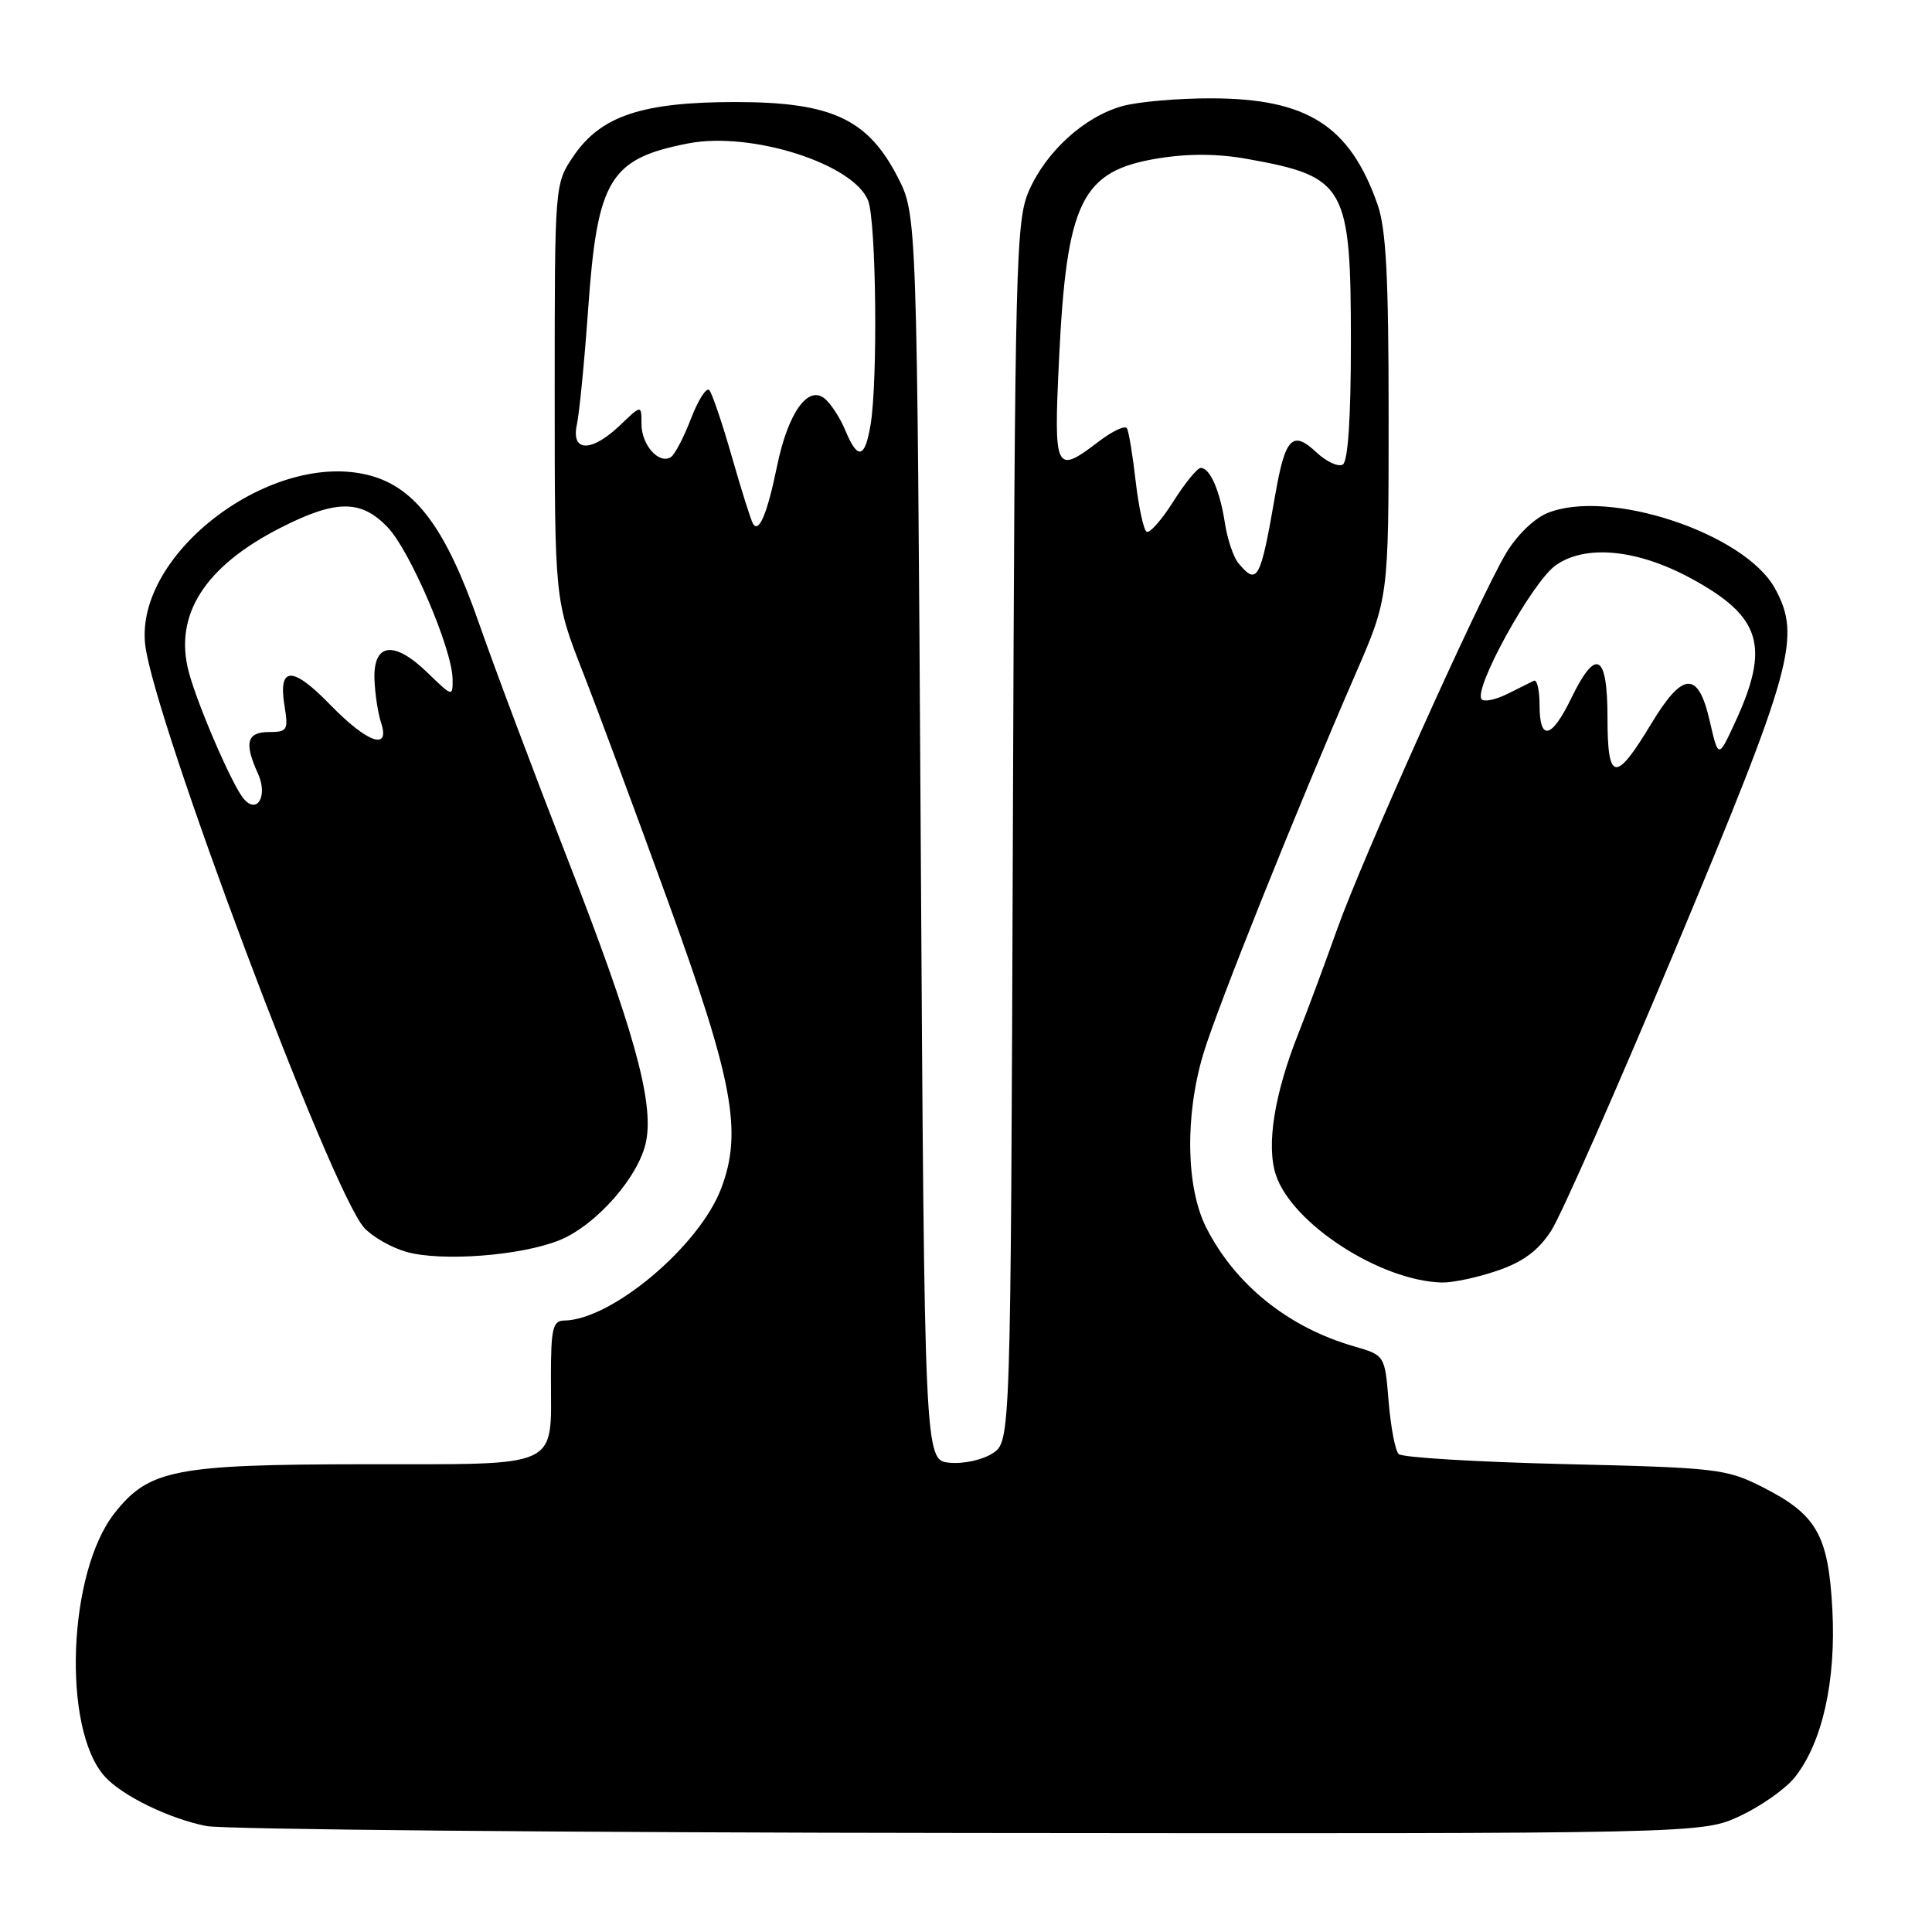 <?xml version="1.0" encoding="UTF-8" standalone="no"?>
<!DOCTYPE svg PUBLIC "-//W3C//DTD SVG 1.1//EN" "http://www.w3.org/Graphics/SVG/1.1/DTD/svg11.dtd" >
<svg xmlns="http://www.w3.org/2000/svg" xmlns:xlink="http://www.w3.org/1999/xlink" version="1.1" viewBox="0 0 256 256">
 <g >
 <path fill="currentColor"
d=" M 230.58 240.62 C 233.37 239.31 236.64 237.00 237.85 235.47 C 241.48 230.85 243.29 222.74 242.80 213.32 C 242.27 203.36 240.74 200.68 233.45 197.00 C 228.75 194.63 227.41 194.47 207.33 194.00 C 195.69 193.72 185.79 193.13 185.33 192.67 C 184.87 192.21 184.28 189.08 184.00 185.71 C 183.50 179.58 183.50 179.58 179.42 178.40 C 170.72 175.89 163.70 170.26 159.85 162.70 C 157.15 157.41 156.98 147.86 159.45 139.63 C 161.26 133.59 171.78 107.33 179.59 89.36 C 184.00 79.22 184.00 79.22 184.00 55.24 C 184.00 36.62 183.67 30.31 182.52 27.06 C 178.85 16.64 173.21 13.05 160.50 13.03 C 156.10 13.02 150.80 13.48 148.72 14.06 C 143.71 15.45 138.63 20.05 136.35 25.26 C 134.61 29.25 134.48 34.18 134.21 110.25 C 133.92 191.00 133.92 191.00 131.53 192.57 C 130.20 193.44 127.66 194.00 125.82 193.82 C 122.50 193.50 122.50 193.50 122.00 110.97 C 121.50 28.44 121.50 28.44 118.95 23.47 C 114.98 15.76 110.19 13.53 97.50 13.52 C 85.11 13.52 79.63 15.34 76.00 20.67 C 73.50 24.35 73.50 24.35 73.50 51.93 C 73.50 79.50 73.50 79.50 77.21 89.00 C 79.25 94.22 84.35 107.95 88.54 119.50 C 97.16 143.23 98.41 150.01 95.55 157.50 C 92.63 165.16 81.03 174.90 74.75 174.98 C 73.24 175.00 73.00 176.04 73.00 182.57 C 73.00 194.76 74.66 194.00 48.21 194.02 C 23.18 194.05 19.72 194.72 15.17 200.51 C 8.99 208.36 8.21 229.02 13.85 235.36 C 16.13 237.92 22.37 240.97 27.34 241.96 C 29.63 242.41 75.15 242.83 128.50 242.88 C 225.50 242.98 225.50 242.98 230.58 240.62 Z  M 198.38 168.38 C 201.78 167.23 203.80 165.74 205.51 163.13 C 206.82 161.14 214.29 144.20 222.11 125.50 C 237.56 88.53 238.70 84.40 235.21 78.00 C 231.20 70.65 213.08 64.65 205.00 68.00 C 203.22 68.74 200.90 71.02 199.50 73.41 C 195.77 79.78 180.43 113.94 177.14 123.23 C 175.52 127.78 173.23 133.95 172.04 136.95 C 168.85 144.98 167.77 151.77 169.06 155.68 C 171.19 162.15 182.92 169.74 191.07 169.94 C 192.49 169.97 195.78 169.27 198.38 168.38 Z  M 74.09 164.35 C 79.02 162.37 84.76 155.81 85.63 151.15 C 86.63 145.85 83.89 136.07 75.11 113.58 C 70.81 102.53 65.56 88.58 63.46 82.56 C 59.10 70.06 55.10 64.64 49.03 63.01 C 36.12 59.53 17.86 73.28 19.24 85.43 C 20.36 95.20 43.86 157.80 48.25 162.68 C 49.33 163.87 51.85 165.31 53.85 165.88 C 58.50 167.19 68.97 166.40 74.09 164.35 Z  M 164.07 74.59 C 163.43 73.81 162.64 71.45 162.31 69.34 C 161.65 65.01 160.33 62.00 159.11 62.00 C 158.66 62.00 157.02 64.00 155.47 66.45 C 153.93 68.90 152.33 70.70 151.93 70.46 C 151.53 70.21 150.88 67.19 150.48 63.75 C 150.09 60.31 149.57 57.16 149.32 56.75 C 149.08 56.33 147.40 57.12 145.59 58.50 C 139.82 62.90 139.62 62.50 140.32 47.75 C 141.33 26.60 143.29 22.63 153.50 20.98 C 157.51 20.33 161.43 20.36 165.33 21.07 C 178.32 23.41 179.00 24.62 179.00 45.39 C 179.00 55.35 178.62 61.12 177.93 61.55 C 177.34 61.91 175.75 61.18 174.41 59.92 C 171.27 56.97 170.29 57.99 168.98 65.55 C 167.01 76.91 166.61 77.65 164.07 74.59 Z  M 99.77 69.38 C 99.49 68.90 98.23 64.90 96.97 60.50 C 95.71 56.10 94.37 52.14 93.99 51.70 C 93.62 51.27 92.53 52.95 91.57 55.44 C 90.62 57.94 89.41 60.25 88.88 60.58 C 87.30 61.55 85.00 58.95 85.00 56.19 C 85.00 53.63 85.00 53.63 82.20 56.31 C 78.38 59.97 75.64 59.94 76.44 56.25 C 76.77 54.74 77.45 47.81 77.94 40.86 C 79.15 23.75 80.80 21.02 91.20 19.00 C 99.57 17.38 113.18 21.73 115.04 26.61 C 116.10 29.41 116.33 50.37 115.36 56.25 C 114.61 60.77 113.66 61.00 112.01 57.03 C 111.34 55.40 110.11 53.50 109.28 52.82 C 107.06 50.97 104.40 54.74 102.96 61.78 C 101.67 68.07 100.55 70.73 99.77 69.38 Z  M 213.00 95.08 C 213.00 86.59 211.48 85.77 208.21 92.50 C 205.58 97.92 204.00 98.27 204.00 93.42 C 204.00 91.45 203.66 90.00 203.25 90.20 C 202.84 90.40 201.26 91.19 199.75 91.94 C 198.23 92.70 196.70 93.03 196.34 92.67 C 195.11 91.45 202.99 77.15 206.12 74.92 C 210.07 72.10 216.96 72.77 224.11 76.66 C 233.41 81.72 234.59 85.64 229.85 95.84 C 227.69 100.50 227.69 100.50 226.54 95.50 C 225.01 88.84 222.98 88.96 218.78 95.93 C 214.05 103.77 213.00 103.61 213.00 95.08 Z  M 32.25 105.79 C 30.74 103.96 26.21 93.50 25.03 89.10 C 22.99 81.52 27.10 75.05 37.22 69.91 C 44.54 66.19 47.84 66.18 51.36 69.86 C 54.33 72.95 59.91 85.99 59.97 89.95 C 60.00 92.37 59.97 92.36 56.61 89.10 C 52.20 84.83 49.45 85.19 49.62 90.02 C 49.69 91.94 50.08 94.51 50.49 95.75 C 51.74 99.53 48.68 98.45 43.74 93.37 C 38.73 88.21 36.84 88.26 37.70 93.52 C 38.22 96.75 38.08 97.00 35.63 97.00 C 32.71 97.00 32.33 98.43 34.17 102.48 C 35.54 105.48 34.07 108.00 32.25 105.79 Z "/>
</g>
</svg>